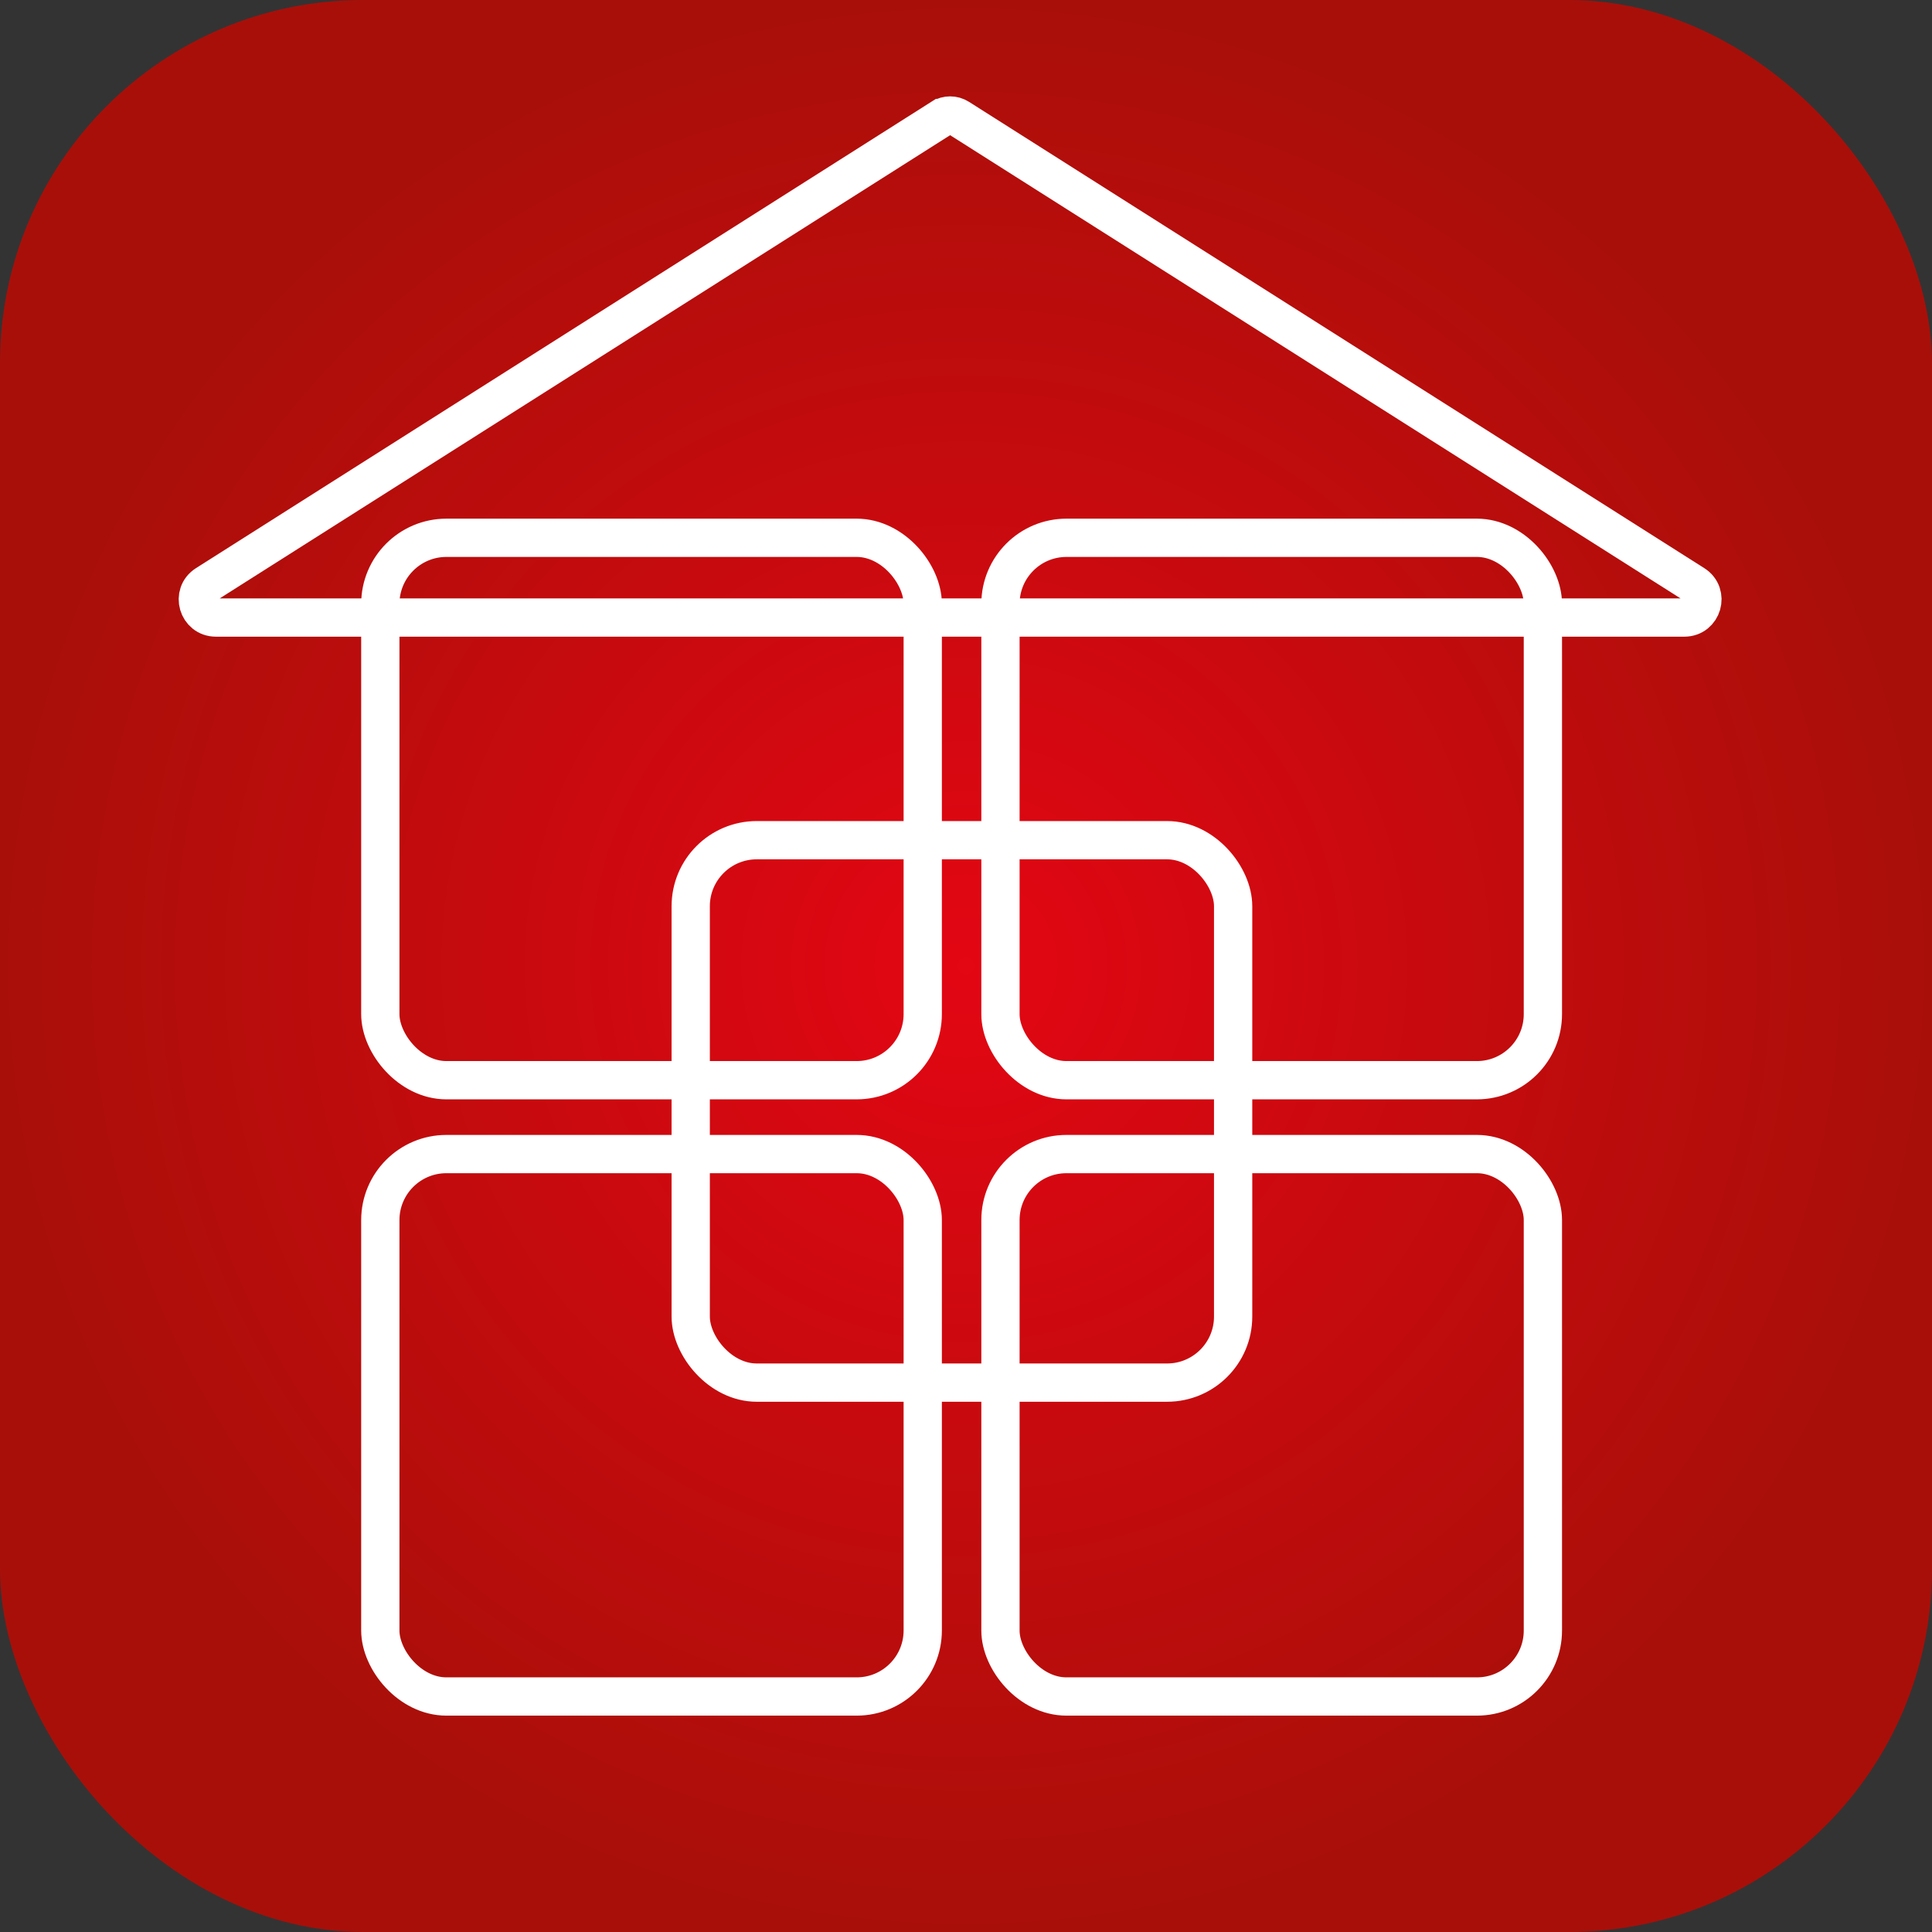 <?xml version="1.0" encoding="UTF-8"?>
<svg id="_Слой_2" data-name="Слой 2" xmlns="http://www.w3.org/2000/svg" xmlns:xlink="http://www.w3.org/1999/xlink" viewBox="0 0 504.85 504.85">
  <rect x="0" y="0" width="504.85" height="504.85" fill="#333333" stroke="none"/>
  <defs>
    <style>
      .cls-1 {
        fill: url(#_Безымянный_градиент_32);
        stroke-width: 0px;
      }

      .cls-2 {
        fill: none;
        stroke: #fff;
        stroke-miterlimit: 10;
        stroke-width: 10px;
      }
    </style>
    <radialGradient id="_Безымянный_градиент_32" data-name="Безымянный градиент 32" cx="252.43" cy="252.43" fx="252.43" fy="252.43" r="252.43" gradientUnits="userSpaceOnUse">
      <stop offset="0" stop-color="#e30613"/>
      <stop offset="1" stop-color="#a90f09"/>
    </radialGradient>
  </defs>
  <g id="_Слой_1-2" data-name="Слой 1">
    <g id="_Слой_3" data-name="Слой 3">
      <rect class="cls-1" x="0" width="504.85" height="504.85" rx="94.89" ry="94.89"/>
      <rect class="cls-2" x="99.38" y="301.57" width="141.74" height="141.74" rx="17.26" ry="17.26"/>
      <rect class="cls-2" x="261.43" y="301.57" width="141.74" height="141.74" rx="17.23" ry="17.23"/>
      <rect class="cls-2" x="99.38" y="140.53" width="141.74" height="141.74" rx="17.28" ry="17.28"/>
      <rect class="cls-2" x="261.43" y="140.53" width="141.74" height="141.74" rx="17.26" ry="17.26"/>
      <rect class="cls-2" x="180.49" y="219.55" width="141.74" height="141.74" rx="17.26" ry="17.26"/>
      <path class="cls-2" d="m246.01,30.84L53.89,152.68c-3.99,2.53-2.19,8.69,2.52,8.69h383.73c4.72,0,6.51-6.17,2.52-8.69L250.54,30.84c-1.38-.88-3.14-.88-4.52,0Z"/>
    </g>
  </g>
</svg>